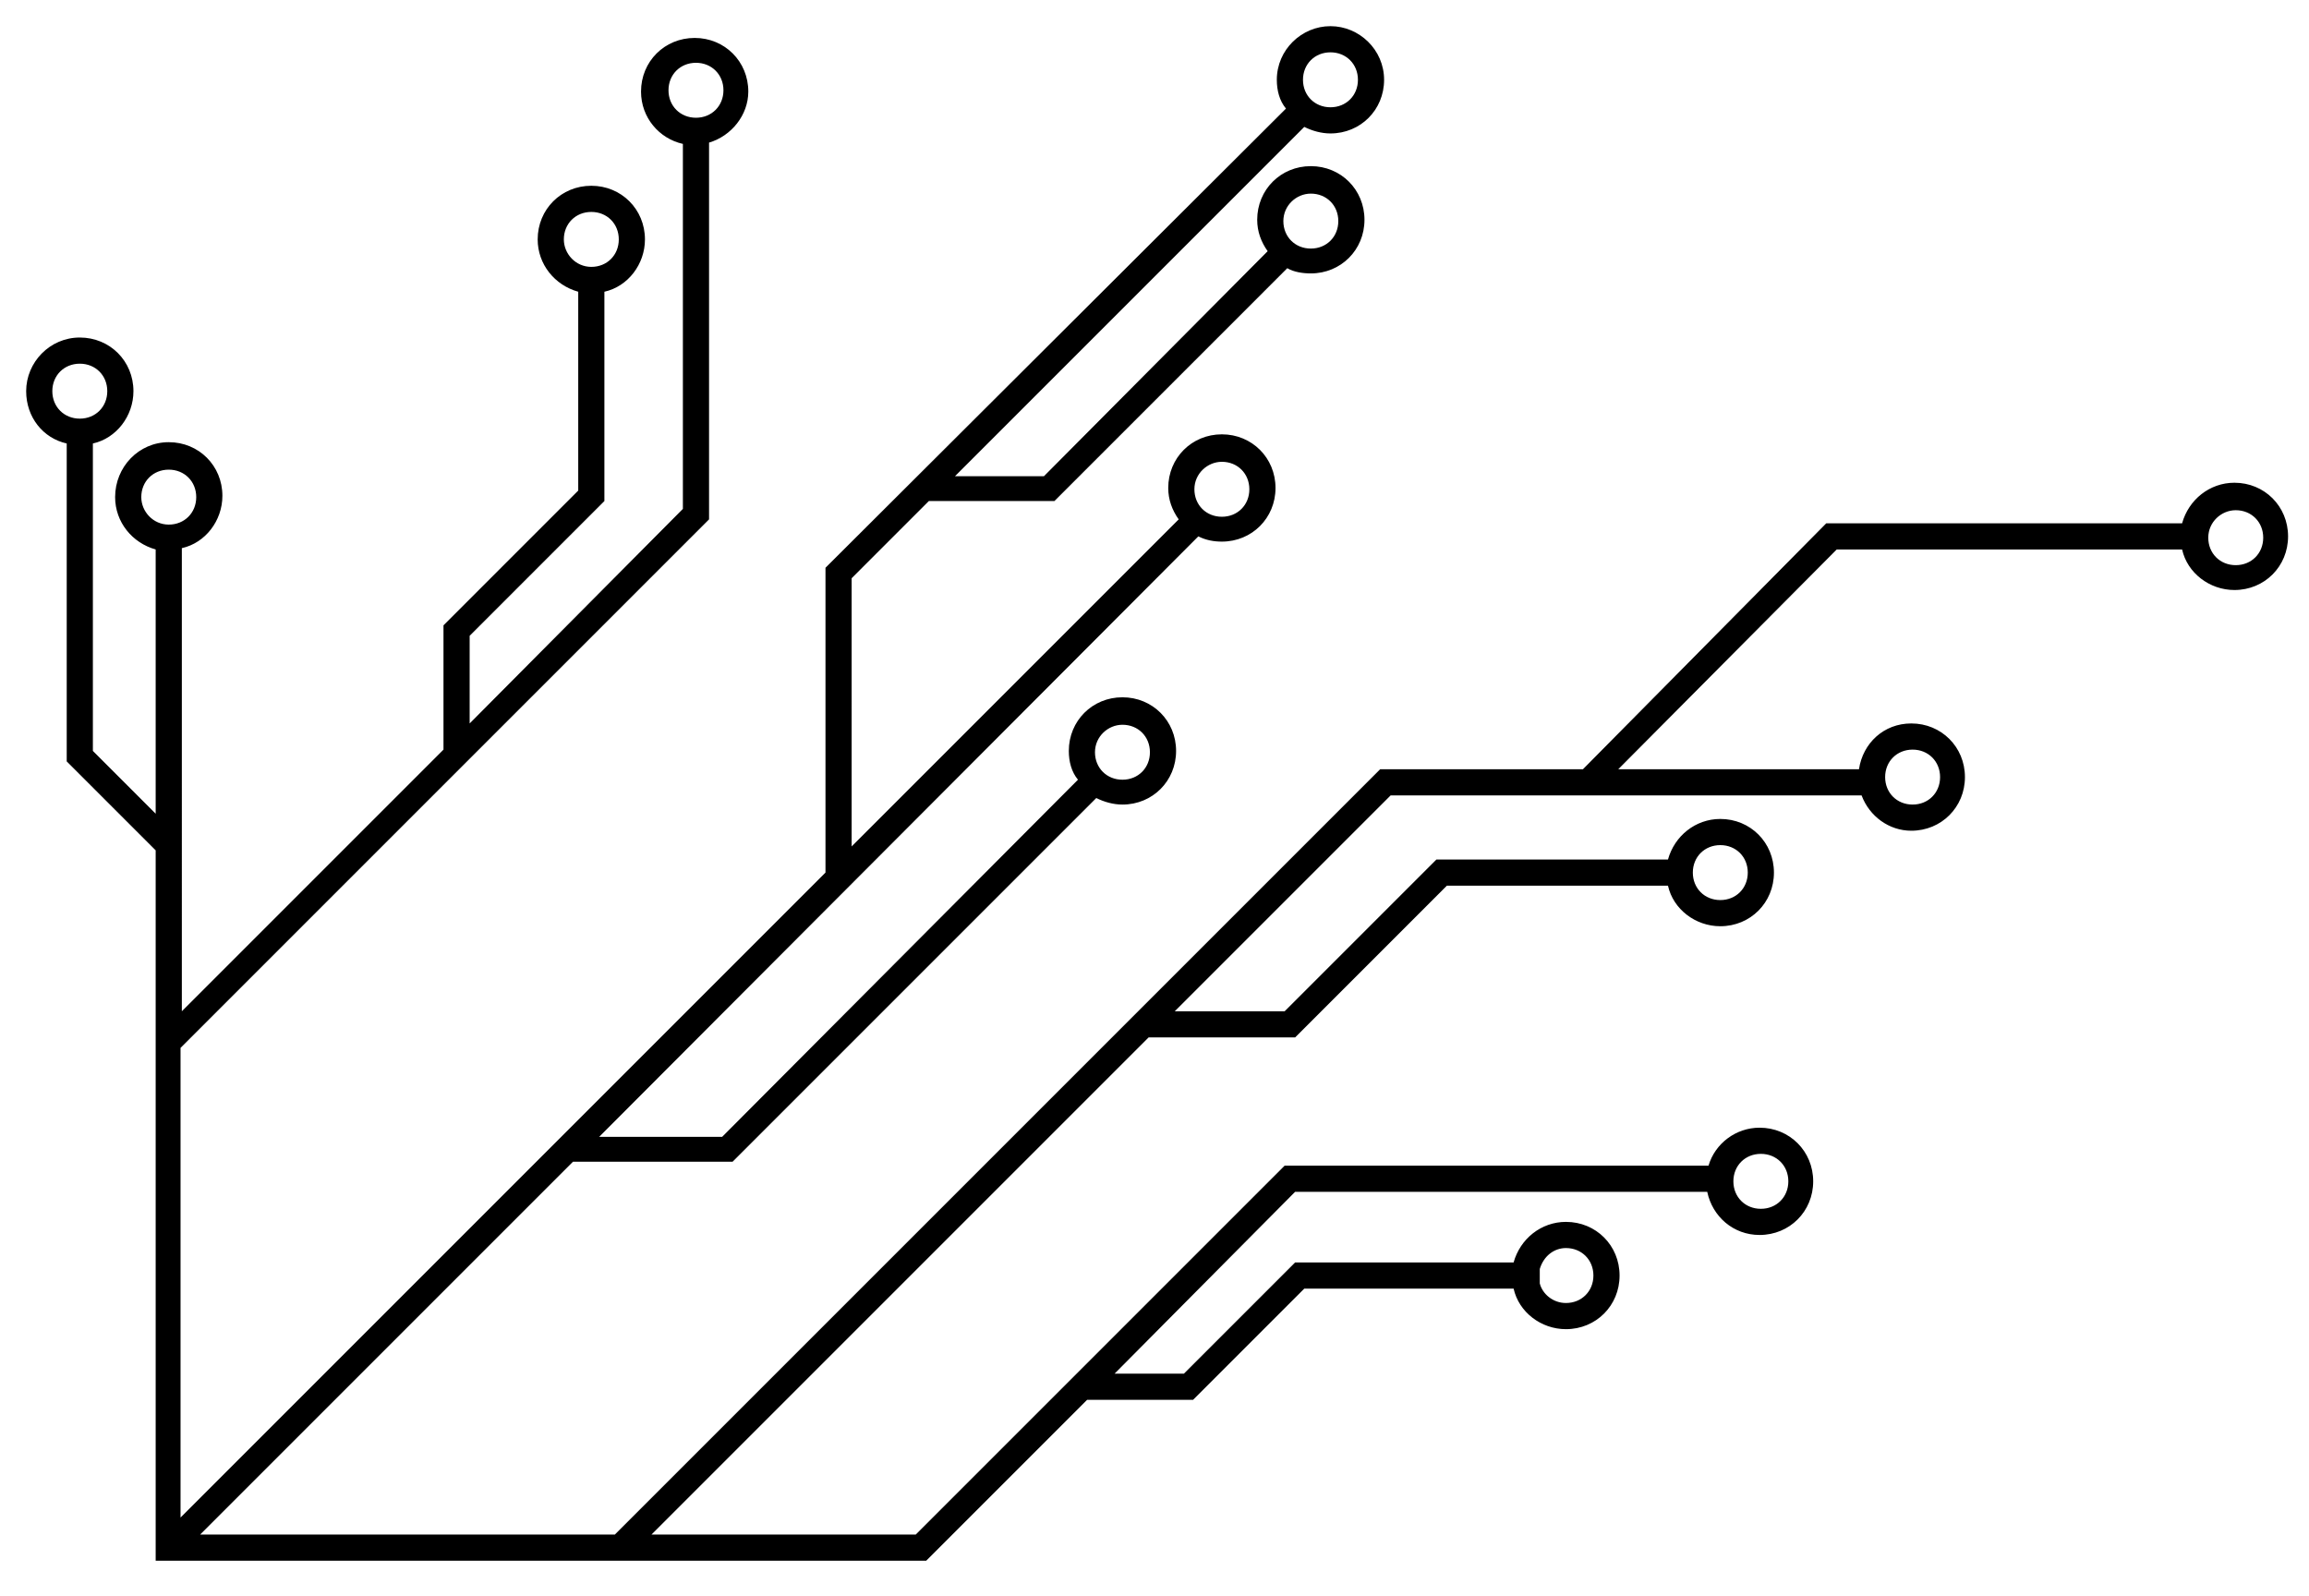 <svg xmlns="http://www.w3.org/2000/svg" viewBox="0 0 176.5 122">
  <path d="M5.1 33.9v24.3l6.8 6.8v54.3h58.9L83.1 107h8.1l8.5-8.5h16c.4 1.8 2.1 3.1 4 3.1 2.3 0 4.1-1.8 4.1-4.1s-1.8-4.1-4.1-4.1c-1.9 0-3.5 1.3-4 3.1H99l-8.5 8.5h-5.3L99 91.1h31.5c.4 1.9 2 3.3 4 3.3 2.3 0 4.1-1.8 4.1-4.1s-1.8-4.1-4.1-4.1c-1.8 0-3.4 1.2-3.9 2.9H98.2L70 117.3H49.8l38-38H99l11.6-11.6h16.9c.4 1.8 2.1 3.1 4 3.1 2.3 0 4.1-1.8 4.1-4.1s-1.8-4.1-4.1-4.1c-1.9 0-3.5 1.3-4 3.1h-17.7L98.2 77.3h-8.4l16.5-16.5h36c.6 1.6 2.1 2.7 3.8 2.7 2.3 0 4.1-1.8 4.1-4.1s-1.8-4.1-4.1-4.1c-2.1 0-3.7 1.5-4 3.5h-18.4L140.4 42h26.4c.4 1.8 2.1 3.1 4 3.1 2.3 0 4.1-1.8 4.1-4.1s-1.8-4.1-4.1-4.1c-1.9 0-3.5 1.3-4 3.1h-27.2L121 58.8h-15.5L47 117.3H15.3l28.5-28.5H56L83.8 61c.6.3 1.3.5 2 .5 2.3 0 4.1-1.8 4.1-4.1s-1.8-4.1-4.1-4.1-4.1 1.8-4.1 4.1c0 .8.2 1.6.7 2.2L55.2 86.9h-9.4L91.6 41c.6.3 1.2.4 1.8.4 2.3 0 4.1-1.8 4.1-4.1s-1.8-4.1-4.1-4.1-4.1 1.8-4.1 4.1c0 .9.3 1.7.8 2.4l-25 25V44.2l5.9-5.9h9.6l17.8-17.8c.5.3 1.2.4 1.8.4 2.3 0 4.1-1.8 4.1-4.1s-1.8-4.1-4.1-4.1-4.1 1.8-4.1 4.1c0 .9.3 1.7.8 2.4L79.8 36.4H73L99.7 9.7c.6.3 1.3.5 2 .5 2.3 0 4.1-1.8 4.1-4.1S103.9 2 101.7 2s-4.1 1.8-4.1 4.1c0 .8.2 1.6.7 2.2L63.1 43.4v23.3L13.8 116V80.1l40.4-40.4V10.9c1.7-.5 3-2.1 3-3.9 0-2.3-1.8-4.1-4.1-4.1S49 4.7 49 7c0 2 1.4 3.6 3.2 4v27.9L35.9 55.3v-6.7l10.3-10.3v-16c1.8-.4 3.1-2.1 3.1-4 0-2.3-1.8-4.1-4.1-4.1s-4.1 1.8-4.1 4.1c0 1.9 1.3 3.5 3.1 4v15.2L33.9 47.8v9.5l-20 20V41.9c1.8-.4 3.1-2.1 3.1-4 0-2.3-1.8-4.1-4.1-4.1S8.8 35.7 8.8 38c0 1.9 1.3 3.5 3.1 4v20.2l-4.8-4.8V33.9c1.8-.4 3.1-2.1 3.1-4 0-2.3-1.8-4.1-4.1-4.1S2 27.7 2 29.9c0 2 1.3 3.6 3.1 4zm114.6 61.5c1.2 0 2.1.9 2.1 2.1s-.9 2.1-2.1 2.1c-1 0-1.8-.7-2-1.5V97c.3-1 1.1-1.6 2-1.6zm14.9-7.2c1.2 0 2.1.9 2.1 2.1s-.9 2.1-2.1 2.1-2.1-.9-2.1-2.1.9-2.1 2.1-2.1zm-3.1-23.6c1.2 0 2.1.9 2.1 2.1s-.9 2.1-2.1 2.1-2.1-.9-2.1-2.1.9-2.1 2.1-2.1zm14.7-7.3c1.2 0 2.1.9 2.1 2.1s-.9 2.1-2.1 2.1-2.1-.9-2.1-2.1.9-2.1 2.1-2.1zM170.9 39c1.2 0 2.1.9 2.1 2.1s-.9 2.1-2.1 2.1-2.1-.9-2.1-2.1 1-2.1 2.1-2.1zM85.8 55.4c1.2 0 2.1.9 2.1 2.1s-.9 2.1-2.1 2.1-2.1-.9-2.1-2.1 1-2.1 2.1-2.1zm7.6-20.1c1.2 0 2.1.9 2.1 2.1s-.9 2.1-2.1 2.1-2.1-.9-2.1-2.1 1-2.1 2.1-2.1zm6.8-20.5c1.2 0 2.1.9 2.1 2.1s-.9 2.1-2.1 2.1-2.1-.9-2.1-2.1 1-2.1 2.1-2.1zM101.7 4c1.2 0 2.1.9 2.1 2.1s-.9 2.1-2.1 2.1-2.1-.9-2.1-2.1.9-2.1 2.1-2.1zM51.1 6.9c0-1.2.9-2.1 2.1-2.1s2.1.9 2.1 2.1S54.4 9 53.2 9s-2.1-.9-2.1-2.1zm-8 11.4c0-1.2.9-2.1 2.1-2.1s2.1.9 2.1 2.1-.9 2.1-2.1 2.1-2.1-1-2.1-2.1zM10.8 38c0-1.2.9-2.1 2.1-2.1s2.1.9 2.1 2.1-.9 2.1-2.1 2.1-2.1-1-2.1-2.1zM6.1 27.8c1.2 0 2.1.9 2.1 2.1S7.3 32 6.1 32 4 31.1 4 29.9s.9-2.1 2.1-2.1z" />
</svg>
